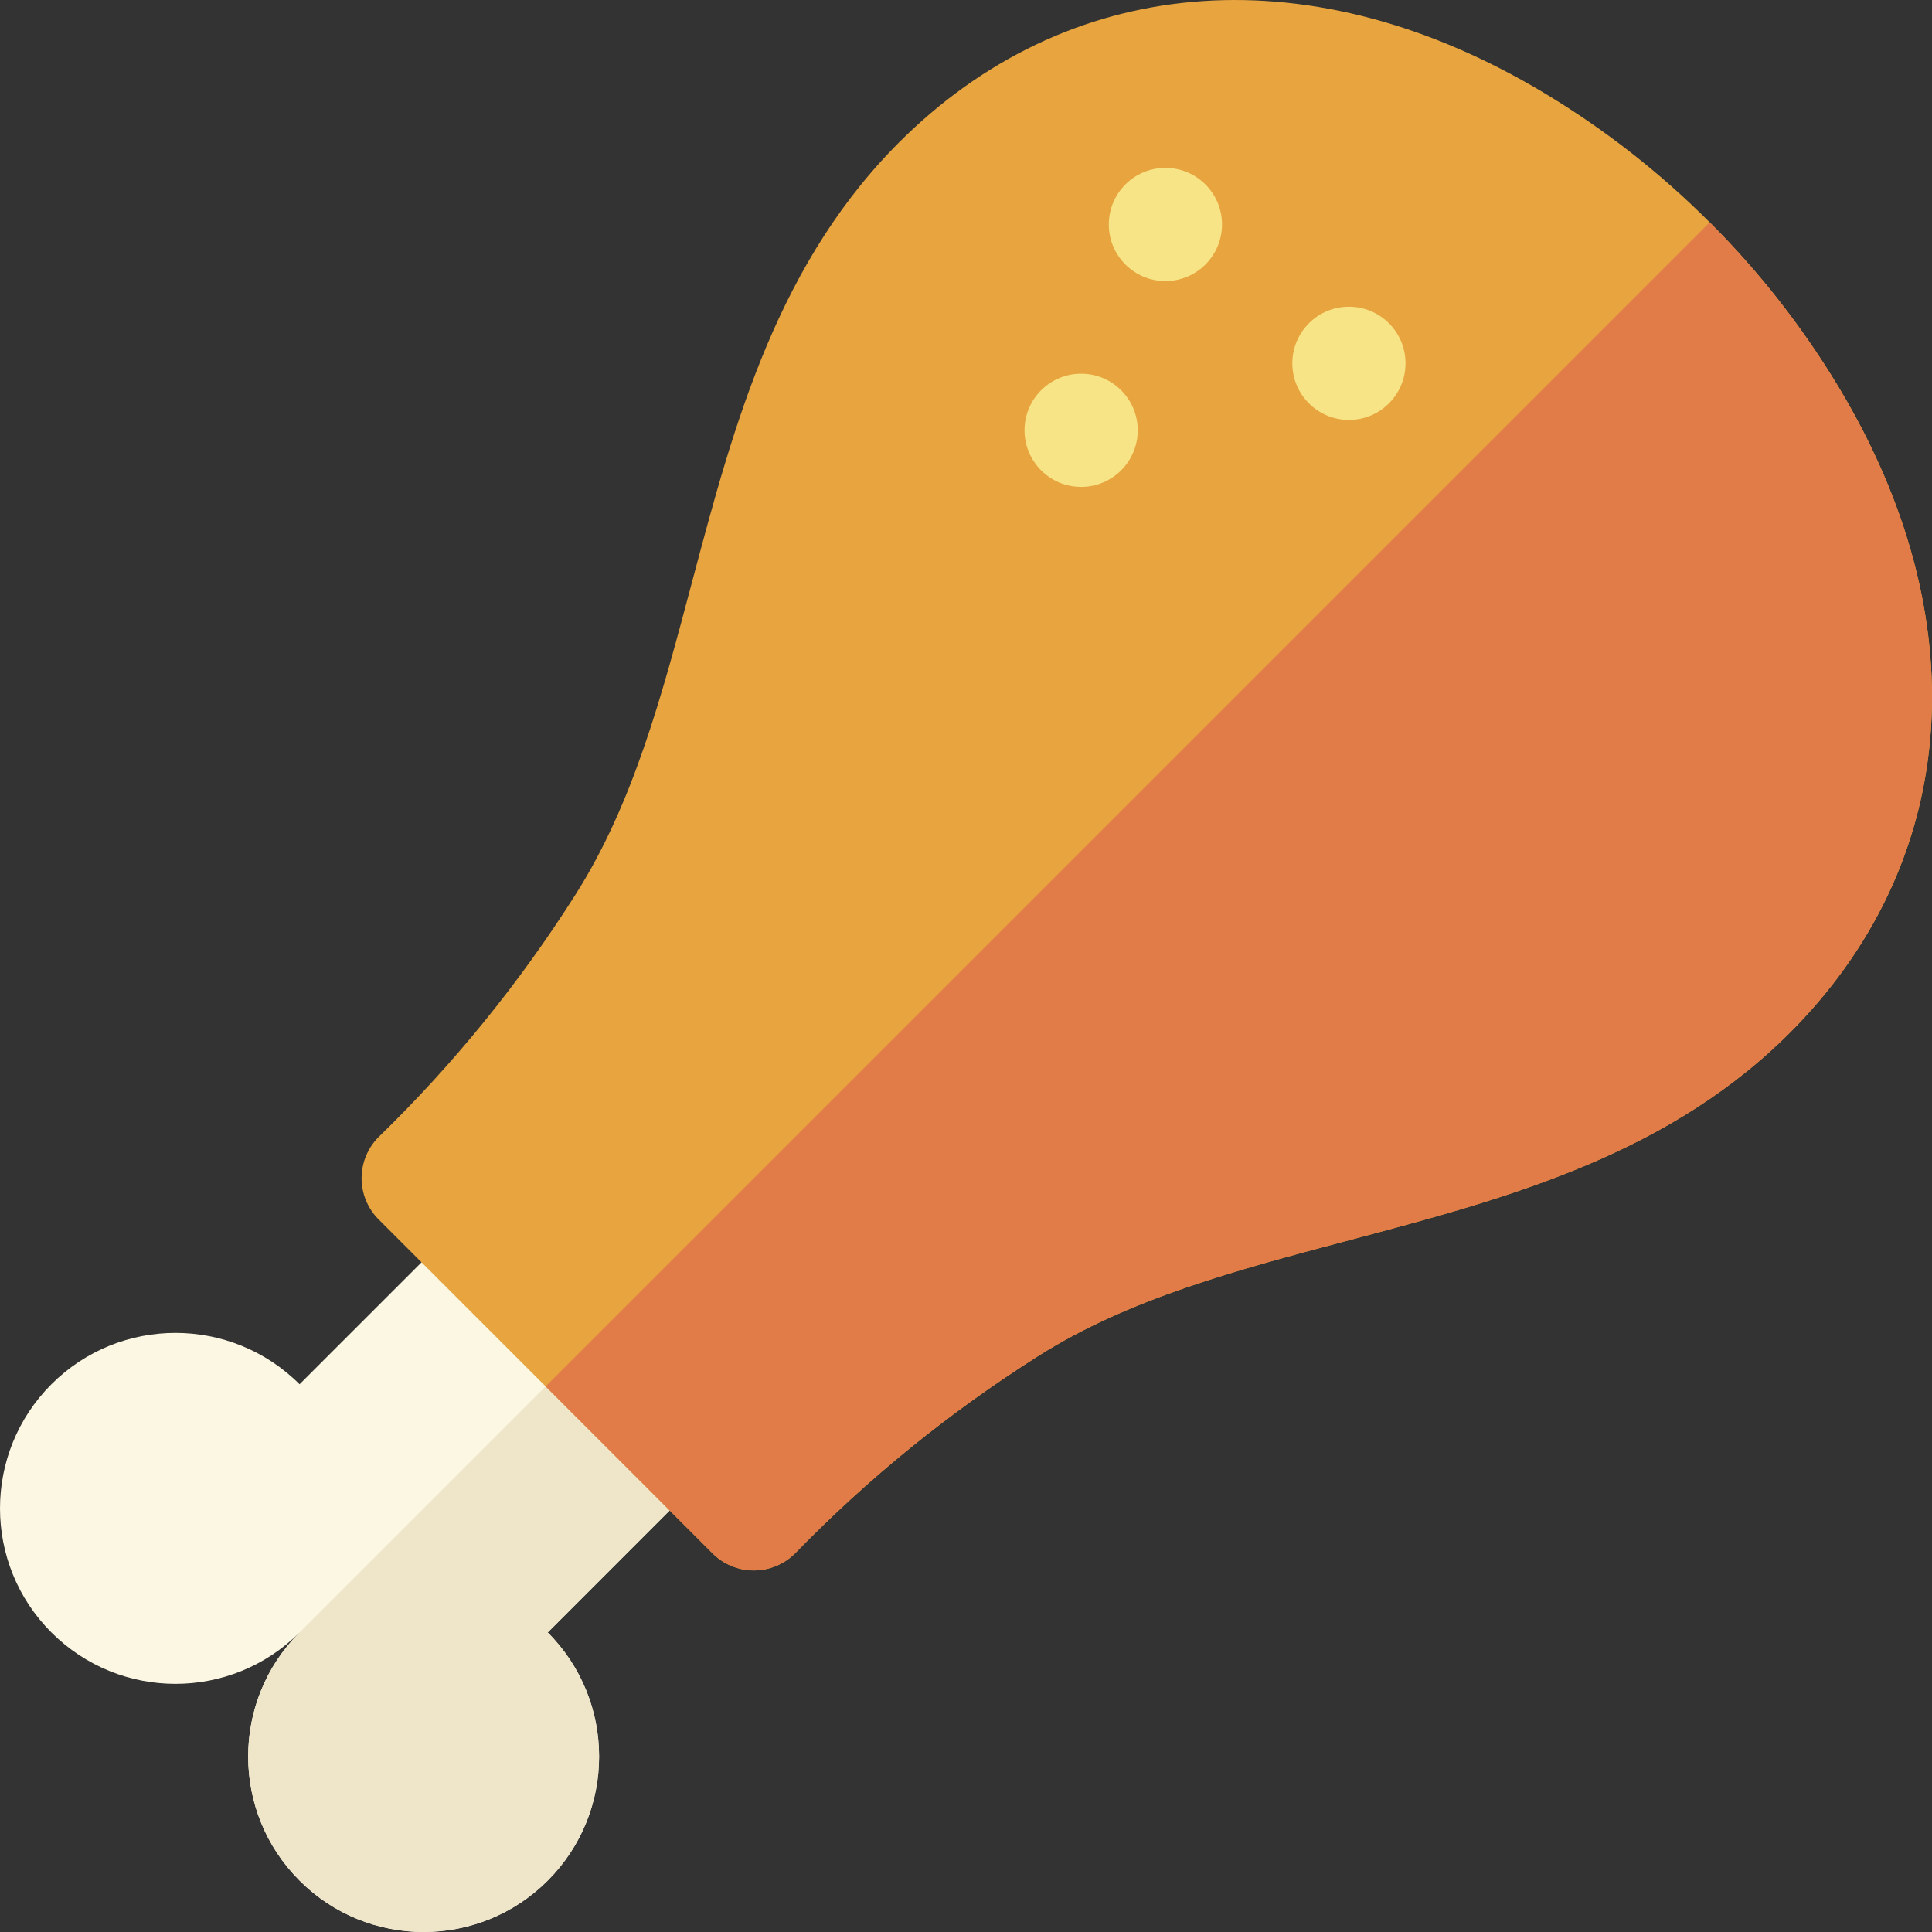 <svg id="Capa_1" enable-background="new 0 0 512 512" height="512" viewBox="0 0 512 512" width="512" xmlns="http://www.w3.org/2000/svg"><rect x="0" y="0" width="512" height="512" fill="#333333" stroke="none"/><g><path d="m145.151 432.613c18.154 18.164 18.154 47.61 0 65.764-18.164 18.164-47.61 18.164-65.764 0-18.164-18.154-18.164-47.6 0-65.764-18.164 18.164-47.61 18.164-65.764 0-18.164-18.154-18.164-47.6 0-65.764 18.154-18.154 47.6-18.154 65.764 0l43.252-43.242 65.754 65.754z" fill="#fcf7e2"/><path d="m145.151 432.613c18.154 18.164 18.154 47.61 0 65.764-18.164 18.164-47.61 18.164-65.764 0-18.164-18.154-18.164-47.6 0-65.764l76.129-76.129 32.877 32.877z" fill="#efe6ca"/><path d="m476.01 271.969c-32.794 33.938-76.273 45.488-118.319 56.656-30.167 8.005-58.665 15.578-82.692 30.816l-.01.01c-23.398 14.816-44.983 32.331-64.146 52.051-2.885 2.967-6.841 4.647-10.973 4.678h-.113c-4.09 0-8.026-1.628-10.921-4.523l-88.492-88.492c-2.926-2.916-4.554-6.893-4.523-11.034.031-4.132 1.71-8.088 4.678-10.973 19.72-19.164 37.235-40.748 52.051-64.146 15.248-24.037 22.821-52.535 30.826-82.702 11.169-42.047 22.718-85.525 56.656-118.319 45.127-43.582 108.367-47.837 169.154-11.375.01.01.093.052.103.062l.371.227c15.805 9.52 30.404 20.977 43.427 34.01 13.013 13.002 24.449 27.581 33.969 43.355.113.185.216.371.33.546 36.461 60.786 32.206 124.026-11.376 169.153z" fill="#e8a43e"/><path d="m476.01 271.969c-32.794 33.938-76.273 45.488-118.319 56.656-30.167 8.005-58.665 15.578-82.692 30.816l-.01.01c-23.398 14.816-44.983 32.331-64.146 52.051-2.885 2.967-6.841 4.647-10.973 4.678h-.113c-4.09 0-8.026-1.628-10.921-4.523l-44.241-44.241 308.491-308.502c13.013 13.002 24.449 27.581 33.969 43.355.113.185.216.371.33.546 36.462 60.787 32.207 124.027-11.375 169.154z" fill="#e17b47"/><g fill="#f6e486"><circle cx="308.845" cy="59.49" r="15"/><circle cx="357.481" cy="96.284" r="15"/><circle cx="286.51" cy="114.037" r="15"/></g></g></svg>